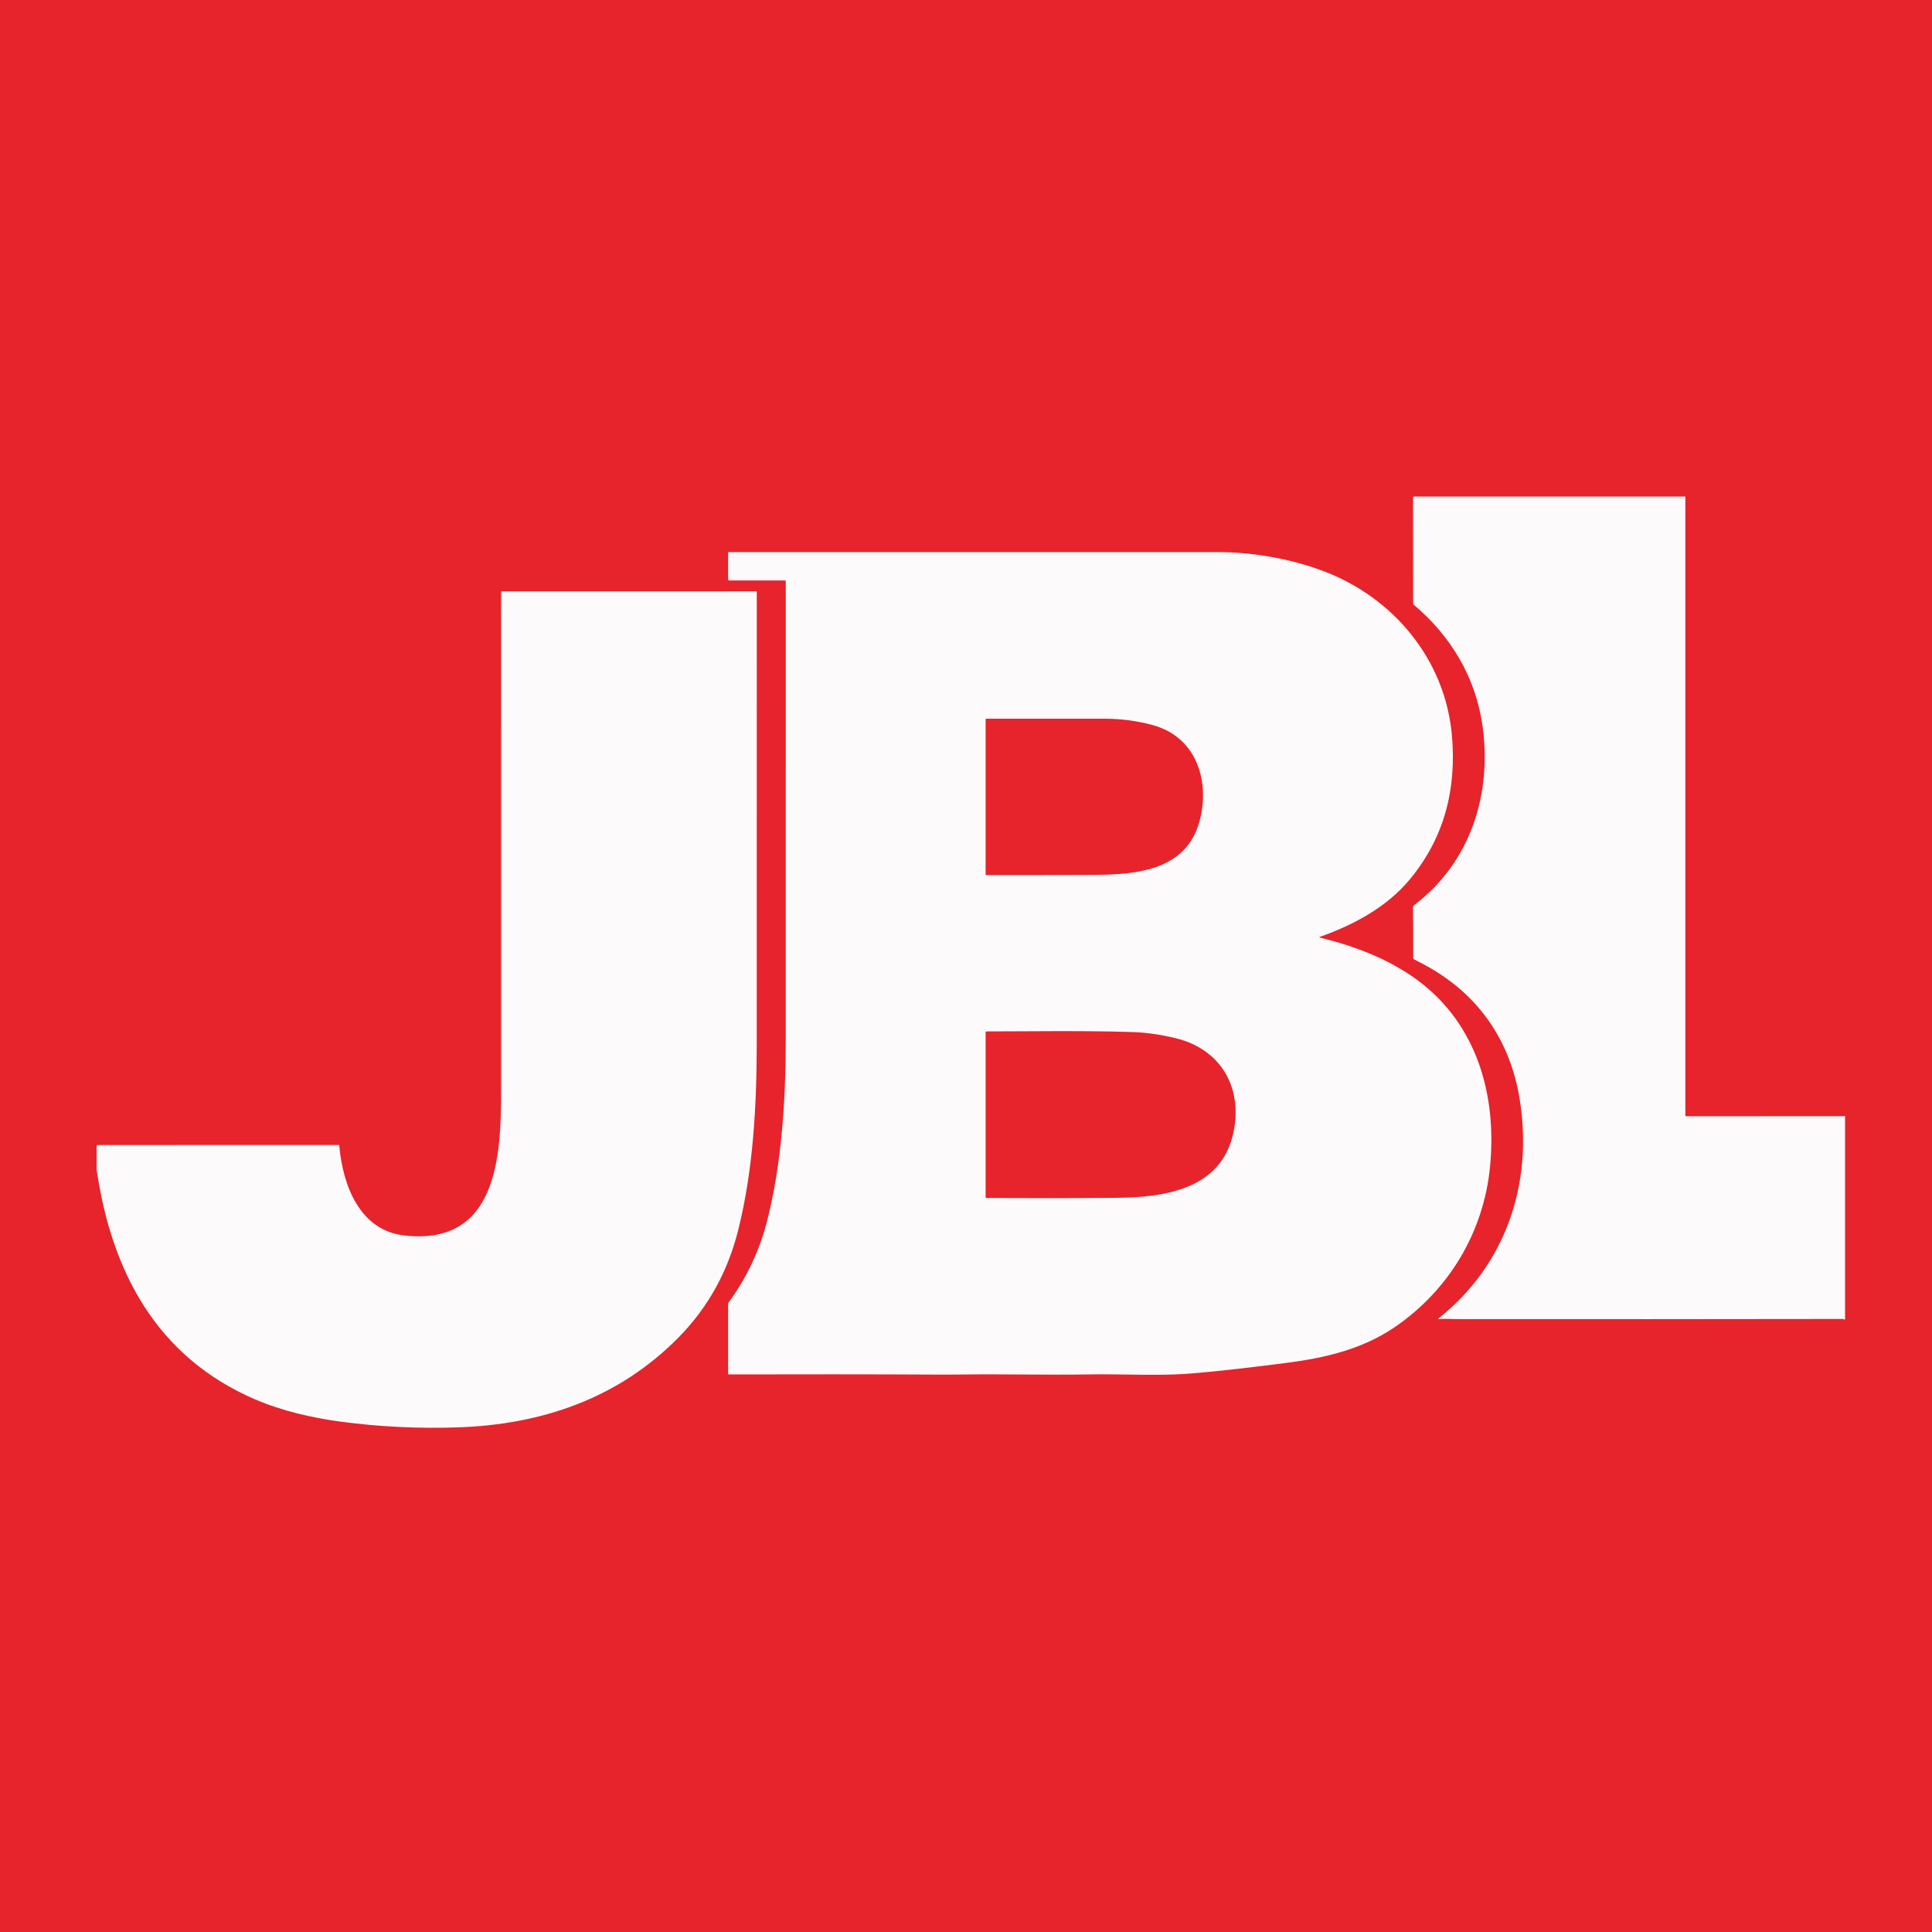<svg width="100" height="100" viewBox="0 0 100 100" fill="none" xmlns="http://www.w3.org/2000/svg">
<rect width="100" height="100" fill="#E7232B"/>
<path d="M95.438 57.772C95.436 57.761 95.454 57.757 95.489 57.761C95.493 57.763 95.496 57.764 95.5 57.766V68.282C95.488 68.284 95.474 68.293 95.456 68.31C95.442 68.283 95.424 68.269 95.403 68.269C88.721 68.28 82.04 68.282 75.359 68.276C75.151 68.276 74.765 68.249 74.463 68.276C74.459 68.277 74.456 68.276 74.452 68.274C74.449 68.272 74.447 68.269 74.445 68.265C74.444 68.262 74.444 68.258 74.445 68.254C74.445 68.251 74.448 68.247 74.451 68.245C77.949 65.471 79.366 61.245 78.656 56.881C78.162 53.844 76.52 51.465 73.805 49.978C73.597 49.864 73.387 49.753 73.176 49.644C73.157 49.635 73.148 49.619 73.148 49.598C73.149 48.37 73.145 47.529 73.138 47.076C73.135 46.952 73.119 46.907 73.224 46.827C76.116 44.621 77.234 41.094 76.733 37.559C76.376 35.051 75.094 32.916 73.17 31.296C73.153 31.281 73.144 31.263 73.144 31.241L73.139 25.732C73.139 25.728 73.14 25.724 73.142 25.72C73.143 25.716 73.145 25.712 73.148 25.709C73.151 25.706 73.155 25.704 73.159 25.702C73.163 25.701 73.167 25.7 73.171 25.7H87.203C87.224 25.7 87.234 25.71 87.234 25.731V57.746C87.234 57.754 87.238 57.762 87.243 57.768C87.249 57.774 87.257 57.777 87.265 57.777L95.438 57.772Z" fill="#FCFAFA"/>
<path d="M5 60.524V59.266L17.524 59.264C17.534 59.264 17.542 59.268 17.549 59.274C17.556 59.28 17.56 59.288 17.561 59.297C17.739 61.316 18.59 63.687 20.938 63.949C25.761 64.486 25.936 59.805 25.936 56.461C25.938 47.853 25.938 39.245 25.937 30.638C25.937 30.63 25.94 30.622 25.946 30.616C25.953 30.61 25.961 30.606 25.969 30.606H39.14C39.148 30.606 39.156 30.61 39.162 30.615C39.168 30.621 39.171 30.629 39.171 30.637C39.173 38.409 39.172 46.185 39.169 53.966C39.167 57.192 38.994 60.534 38.208 63.674C37.672 65.811 36.654 67.679 35.097 69.251C31.999 72.381 28.047 73.736 23.692 73.881C21.643 73.949 19.623 73.85 17.629 73.584C16.152 73.387 14.587 73.026 13.205 72.432C8.108 70.241 5.766 65.812 5 60.524Z" fill="#FCFAFA"/>
<path d="M95.5 49.001V49.282C95.474 49.188 95.474 49.094 95.5 49.001Z" fill="#E61E26"/>
<path fill-rule="evenodd" clip-rule="evenodd" d="M68.308 48.529C70.104 48.958 71.926 49.654 73.414 50.766C76.454 53.04 77.481 56.693 77.126 60.372C76.797 63.774 74.999 66.78 72.175 68.703C70.492 69.849 68.536 70.294 66.556 70.547C64.923 70.755 63.296 70.956 61.655 71.091C60.563 71.18 59.449 71.163 58.339 71.147H58.339C57.705 71.138 57.072 71.128 56.444 71.139C55.284 71.158 54.123 71.151 52.963 71.144H52.963C51.918 71.137 50.873 71.131 49.828 71.144C49.361 71.15 48.944 71.151 48.579 71.149C44.96 71.13 41.34 71.132 37.721 71.14C37.699 71.14 37.688 71.129 37.688 71.106V67.482C37.688 67.462 37.694 67.443 37.705 67.427C38.646 66.142 39.313 64.733 39.704 63.199C40.473 60.187 40.669 56.866 40.67 53.789C40.672 45.887 40.673 37.986 40.671 30.088C40.671 30.076 40.667 30.065 40.658 30.057C40.65 30.048 40.639 30.044 40.627 30.044H37.734C37.703 30.044 37.688 30.028 37.688 29.997V28.62C37.688 28.608 37.692 28.597 37.701 28.588C37.709 28.58 37.721 28.575 37.733 28.575C46.171 28.575 54.609 28.575 63.047 28.576C64.797 28.576 66.776 28.911 68.482 29.552C72.126 30.921 74.804 34.143 75.151 38.06C75.398 40.856 74.756 43.367 72.969 45.52C71.769 46.964 70.052 47.879 68.306 48.494C68.302 48.495 68.299 48.497 68.296 48.501C68.296 48.502 68.295 48.503 68.295 48.504C68.294 48.505 68.294 48.505 68.294 48.507C68.293 48.508 68.293 48.51 68.293 48.512C68.293 48.516 68.295 48.52 68.297 48.523C68.3 48.526 68.304 48.528 68.308 48.529ZM59.676 37.534C61.836 38.124 62.589 40.249 62.147 42.267C61.535 45.06 58.898 45.27 56.559 45.283C54.721 45.293 52.884 45.296 51.047 45.294C51.039 45.294 51.031 45.29 51.025 45.284C51.019 45.278 51.016 45.27 51.016 45.262V37.247C51.016 37.235 51.021 37.223 51.029 37.214C51.038 37.205 51.05 37.2 51.062 37.2C53.125 37.199 55.172 37.199 57.203 37.201C58.043 37.202 58.867 37.313 59.676 37.534ZM63.854 58.565C64.32 56.244 63.155 54.288 60.842 53.734C60.068 53.549 59.344 53.445 58.671 53.422C56.838 53.358 54.995 53.368 53.158 53.378C52.454 53.382 51.751 53.386 51.049 53.386C51.04 53.386 51.032 53.389 51.025 53.395C51.019 53.401 51.016 53.41 51.016 53.419V61.981C51.016 61.988 51.018 61.995 51.023 62C51.028 62.005 51.034 62.007 51.041 62.007C53.28 62.02 55.521 62.018 57.762 61.999C60.267 61.979 63.249 61.574 63.854 58.565Z" fill="#FCFAFA"/>
<path d="M95.5 55.875V57.766C95.496 57.765 95.493 57.763 95.489 57.761L95.5 55.875Z" fill="#E61E26"/>
</svg>
